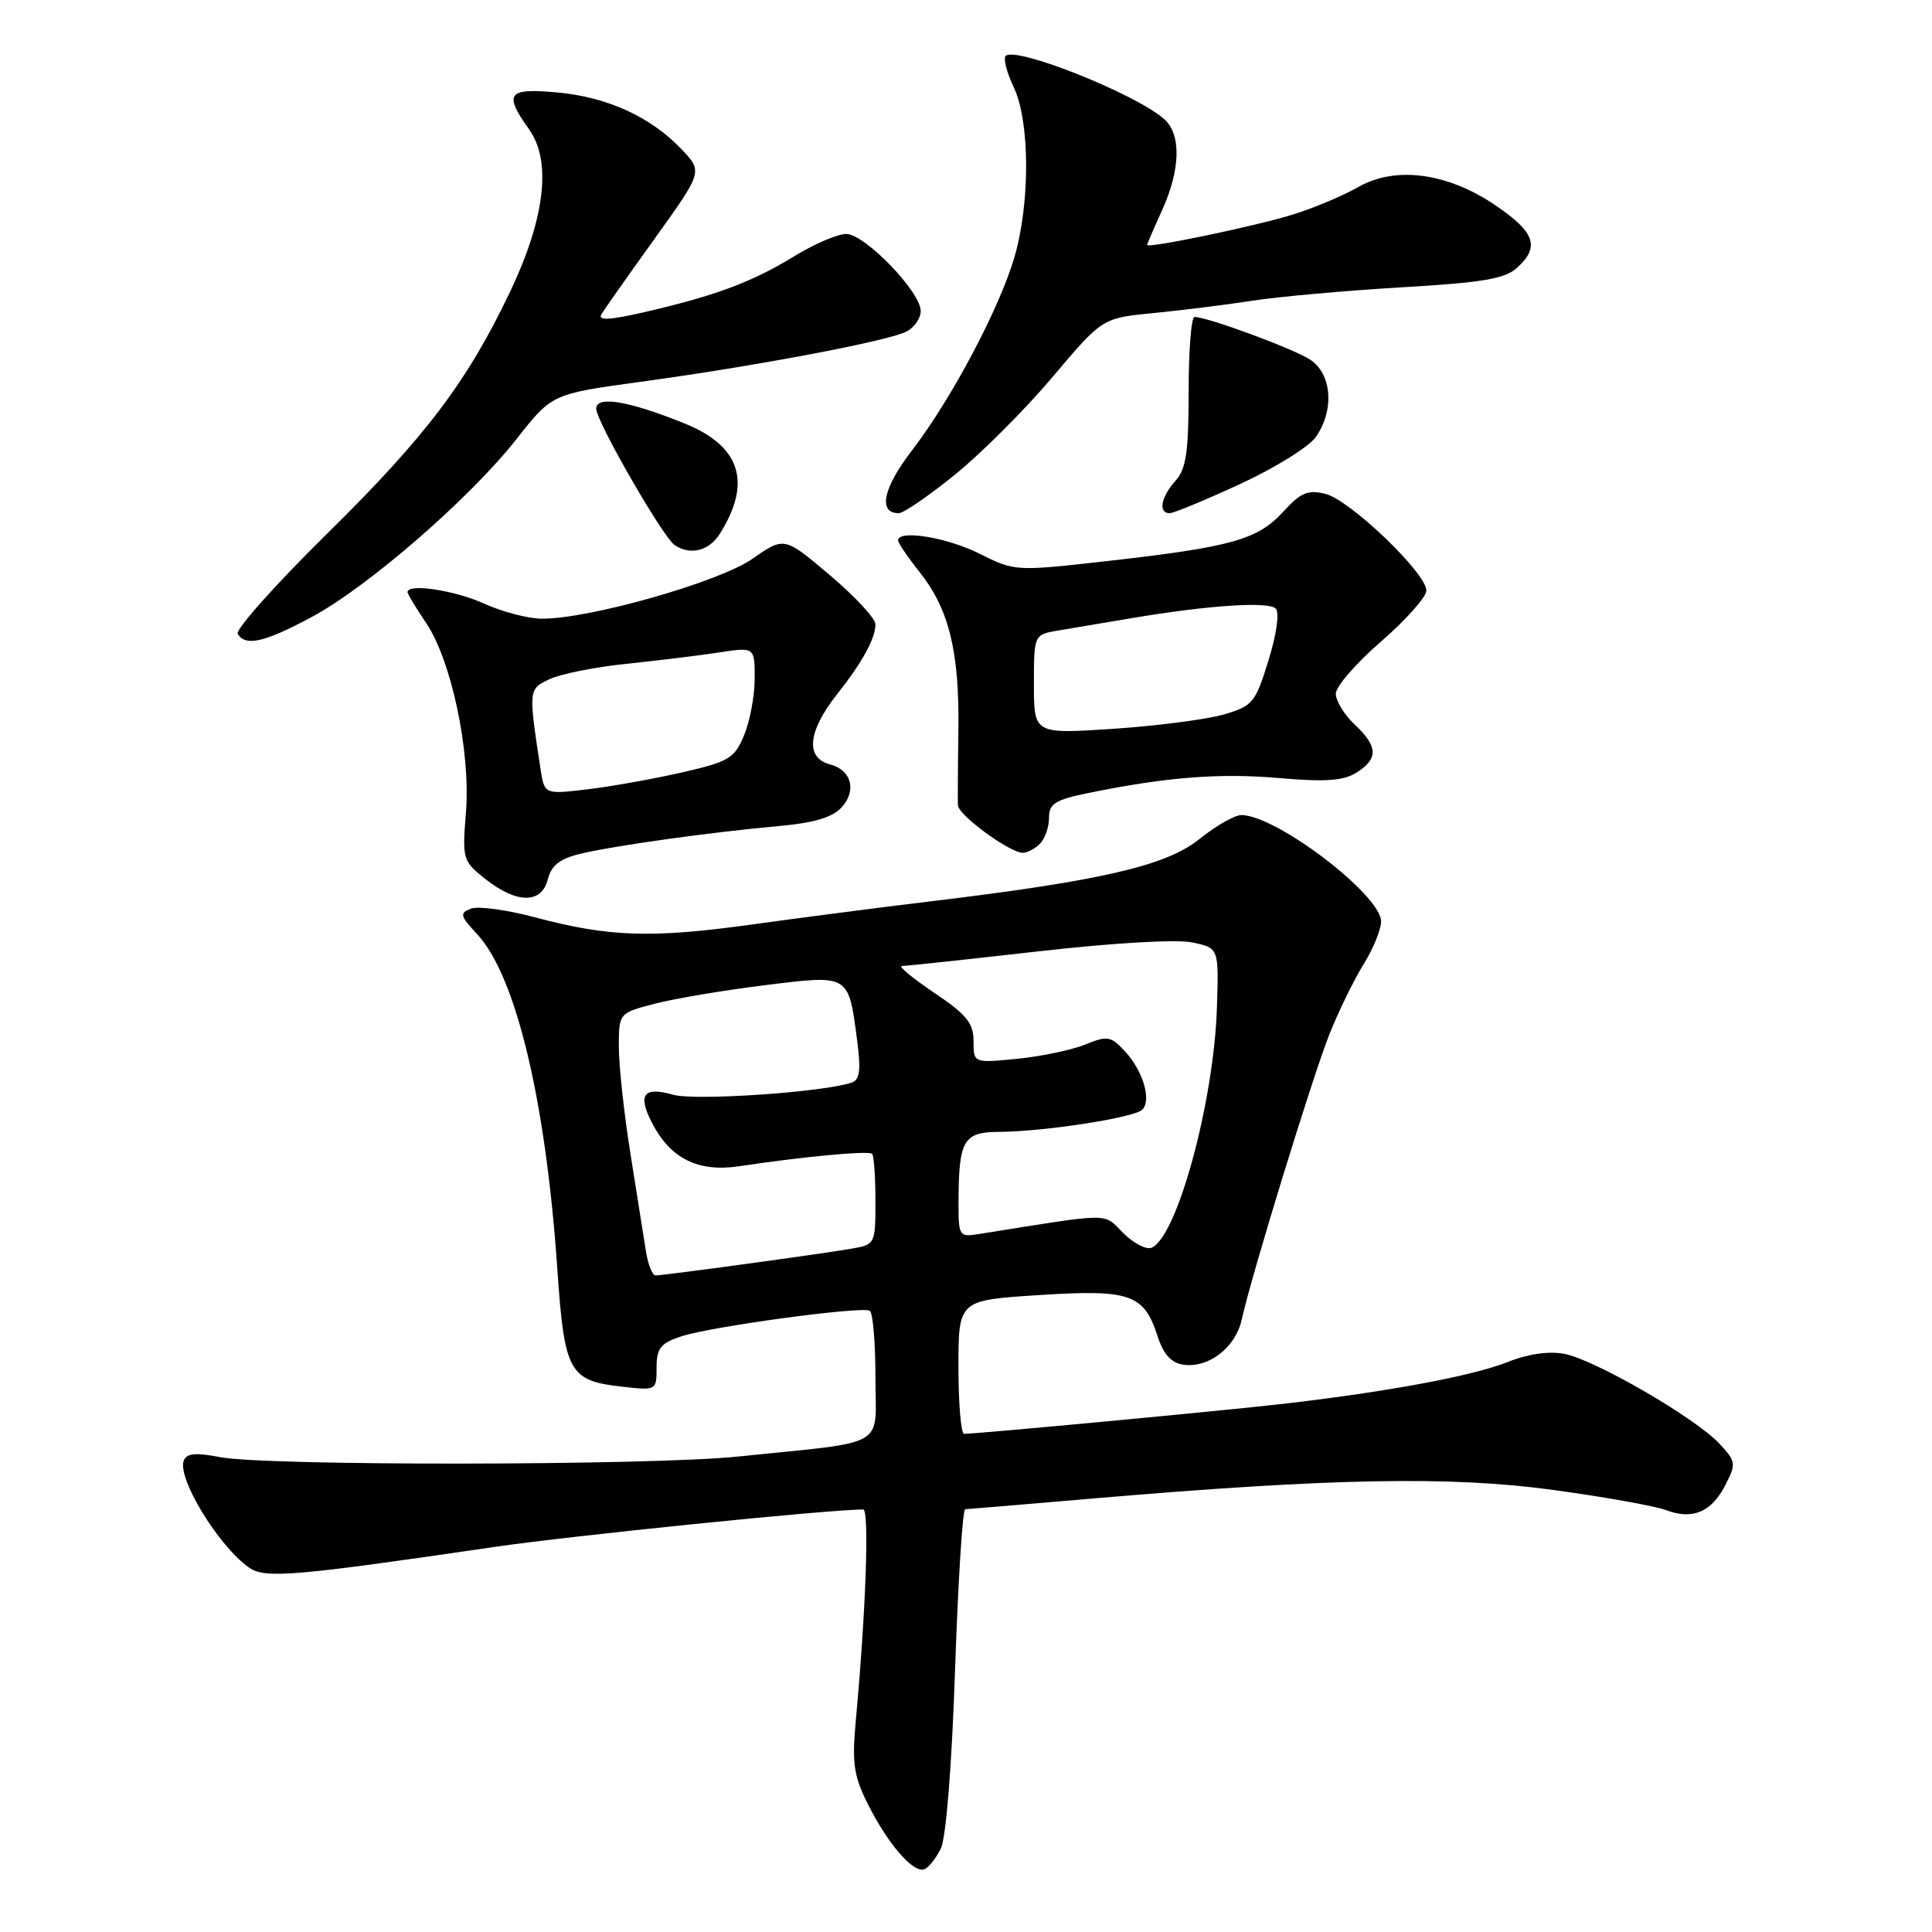 <?xml version="1.0" encoding="UTF-8" standalone="no"?>
<!DOCTYPE svg PUBLIC "-//W3C//DTD SVG 1.1//EN" "http://www.w3.org/Graphics/SVG/1.1/DTD/svg11.dtd" >
<svg xmlns="http://www.w3.org/2000/svg" xmlns:xlink="http://www.w3.org/1999/xlink" version="1.1" viewBox="0 0 256 256">
 <g >
 <path fill="currentColor"
d=" M 124.67 244.93 C 125.36 243.49 126.13 233.87 126.55 221.25 C 126.95 209.56 127.55 199.99 127.89 199.98 C 128.22 199.97 135.95 199.32 145.05 198.54 C 176.40 195.86 192.28 195.57 205.85 197.43 C 212.64 198.36 219.34 199.56 220.73 200.09 C 224.25 201.42 226.75 200.39 228.59 196.83 C 230.08 193.94 230.04 193.67 227.83 191.29 C 224.65 187.88 211.30 180.15 207.28 179.39 C 205.23 179.01 202.46 179.40 199.87 180.44 C 195.17 182.32 183.94 184.41 169.99 186.02 C 161.84 186.95 129.95 189.95 127.75 189.99 C 127.34 189.99 127.00 186.02 127.00 181.15 C 127.00 172.29 127.00 172.29 137.62 171.61 C 149.74 170.82 151.58 171.46 153.38 177.04 C 154.17 179.47 155.19 180.60 156.81 180.83 C 160.16 181.30 163.72 178.55 164.53 174.87 C 165.81 169.03 173.94 142.59 176.17 137.00 C 177.38 133.97 179.41 129.82 180.68 127.77 C 181.96 125.72 183.00 123.17 183.00 122.10 C 183.00 118.59 169.10 108.00 164.48 108.00 C 163.60 108.00 161.10 109.43 158.93 111.18 C 154.53 114.71 145.98 116.70 123.50 119.41 C 116.90 120.20 106.13 121.60 99.56 122.51 C 86.27 124.35 80.65 124.16 70.81 121.53 C 67.13 120.55 63.34 120.04 62.40 120.40 C 60.87 120.99 60.96 121.35 63.22 123.78 C 68.37 129.31 72.33 145.85 73.86 168.30 C 74.79 181.83 75.41 182.95 82.40 183.74 C 86.98 184.26 87.00 184.24 87.00 181.21 C 87.00 178.64 87.53 177.98 90.28 177.07 C 94.22 175.77 114.18 173.06 115.25 173.68 C 115.66 173.92 116.00 177.89 116.00 182.50 C 116.00 192.05 117.97 190.91 97.79 193.00 C 86.15 194.20 35.29 194.26 29.17 193.08 C 25.94 192.45 24.72 192.57 24.35 193.53 C 23.45 195.86 28.96 204.88 33.01 207.72 C 35.12 209.19 38.89 208.88 65.50 204.98 C 75.65 203.49 109.60 200.04 114.38 200.01 C 115.21 200.00 114.74 213.48 113.39 228.08 C 112.88 233.66 113.13 235.34 115.01 239.08 C 117.64 244.32 120.97 248.17 122.44 247.70 C 123.02 247.51 124.02 246.26 124.67 244.93 Z  M 72.59 116.51 C 73.05 114.68 74.18 113.79 76.86 113.14 C 81.24 112.08 93.99 110.29 103.16 109.46 C 107.87 109.04 110.32 108.31 111.53 106.97 C 113.55 104.73 112.82 102.03 109.99 101.29 C 106.68 100.42 107.02 96.93 110.91 92.00 C 114.28 87.74 116.00 84.60 116.00 82.72 C 116.00 81.95 113.28 79.02 109.96 76.21 C 103.92 71.10 103.92 71.10 99.71 74.04 C 95.30 77.12 78.08 82.02 71.79 81.98 C 69.98 81.97 66.54 81.07 64.14 79.98 C 60.24 78.21 54.00 77.27 54.00 78.46 C 54.00 78.71 55.10 80.53 56.44 82.51 C 59.82 87.49 62.38 99.64 61.74 107.64 C 61.24 113.87 61.31 114.10 64.36 116.51 C 68.51 119.77 71.77 119.77 72.59 116.51 Z  M 137.80 111.80 C 138.46 111.14 139.00 109.60 139.00 108.37 C 139.00 106.48 139.81 105.98 144.25 105.07 C 154.60 102.96 161.63 102.41 169.50 103.10 C 175.64 103.63 178.02 103.46 179.75 102.37 C 182.66 100.54 182.59 98.90 179.50 96.00 C 178.12 94.71 177.00 92.87 177.00 91.92 C 177.00 90.97 179.70 87.86 183.00 85.00 C 186.30 82.14 189.00 79.10 189.00 78.25 C 189.00 75.95 178.90 66.26 175.64 65.45 C 173.30 64.86 172.36 65.26 170.04 67.80 C 166.66 71.50 163.21 72.47 147.00 74.31 C 134.52 75.72 134.49 75.72 129.78 73.36 C 125.47 71.20 119.00 70.15 119.00 71.61 C 119.00 71.94 120.30 73.86 121.90 75.87 C 125.77 80.76 127.14 86.40 126.99 96.82 C 126.92 101.60 126.90 106.05 126.93 106.71 C 127.01 108.03 133.80 113.00 135.53 113.00 C 136.12 113.00 137.14 112.46 137.80 111.80 Z  M 41.21 81.81 C 48.69 77.82 62.26 66.04 68.45 58.17 C 73.14 52.20 73.14 52.20 84.82 50.60 C 100.10 48.52 117.81 45.17 120.14 43.92 C 121.16 43.38 122.00 42.16 122.00 41.21 C 122.00 38.67 114.58 31.00 112.13 31.00 C 110.98 31.00 107.81 32.36 105.11 34.03 C 99.66 37.38 94.64 39.24 85.25 41.39 C 80.78 42.42 79.19 42.49 79.68 41.66 C 80.06 41.02 83.24 36.50 86.75 31.62 C 93.12 22.74 93.12 22.74 90.31 19.78 C 86.24 15.49 80.47 12.85 73.82 12.25 C 67.23 11.65 66.70 12.36 70.13 17.18 C 73.10 21.35 72.22 28.90 67.64 38.55 C 61.94 50.54 56.45 57.81 43.31 70.75 C 36.47 77.48 31.16 83.44 31.50 84.00 C 32.54 85.68 34.96 85.14 41.21 81.81 Z  M 95.37 70.75 C 99.68 63.91 98.13 59.09 90.66 56.09 C 83.27 53.11 79.00 52.40 79.00 54.15 C 79.00 55.82 87.84 71.19 89.40 72.23 C 91.47 73.62 93.95 73.00 95.37 70.75 Z  M 126.59 62.85 C 130.09 60.01 135.89 54.20 139.50 49.92 C 146.06 42.15 146.06 42.15 152.78 41.49 C 156.48 41.13 162.43 40.39 166.00 39.84 C 169.57 39.29 178.46 38.50 185.75 38.07 C 196.39 37.45 199.40 36.95 201.00 35.50 C 204.08 32.72 203.42 30.79 198.19 27.23 C 191.83 22.89 184.92 21.96 179.99 24.78 C 178.07 25.88 174.25 27.50 171.50 28.37 C 166.81 29.87 152.00 32.97 152.00 32.45 C 152.00 32.32 152.89 30.26 153.98 27.86 C 156.44 22.44 156.54 17.79 154.25 15.77 C 150.44 12.42 134.57 6.10 133.26 7.41 C 132.92 7.75 133.40 9.61 134.32 11.55 C 136.48 16.07 136.52 26.84 134.42 34.07 C 132.42 40.90 126.06 52.90 120.80 59.74 C 117.00 64.68 116.31 68.00 119.09 68.00 C 119.73 68.00 123.10 65.68 126.59 62.85 Z  M 164.33 64.13 C 168.93 62.01 173.44 59.21 174.35 57.91 C 176.84 54.36 176.49 49.55 173.61 47.66 C 171.37 46.20 160.01 42.00 158.28 42.00 C 157.85 42.00 157.50 46.45 157.50 51.89 C 157.50 59.91 157.17 62.15 155.75 63.72 C 153.83 65.85 153.44 68.00 154.98 68.00 C 155.52 68.00 159.73 66.26 164.33 64.13 Z  M 85.58 165.75 C 85.30 163.96 84.38 158.17 83.54 152.88 C 82.69 147.58 82.00 141.22 82.00 138.74 C 82.00 134.24 82.00 134.24 86.75 133.00 C 89.36 132.32 95.91 131.22 101.30 130.55 C 112.59 129.15 112.41 129.04 113.57 137.81 C 114.09 141.76 113.93 143.08 112.88 143.44 C 109.20 144.72 92.09 145.89 89.20 145.06 C 85.26 143.93 84.45 145.03 86.41 148.82 C 88.83 153.51 92.51 155.34 97.89 154.54 C 106.48 153.25 115.11 152.44 115.56 152.89 C 115.80 153.13 116.00 155.94 116.00 159.12 C 116.00 164.87 115.98 164.91 112.75 165.47 C 108.72 166.17 87.94 169.00 86.87 169.00 C 86.44 169.00 85.86 167.54 85.58 165.75 Z  M 148.81 163.36 C 146.12 160.67 147.63 160.66 129.75 163.51 C 127.07 163.94 127.00 163.82 127.01 159.22 C 127.04 151.08 127.66 150.00 132.37 149.98 C 138.32 149.95 150.30 148.10 151.36 147.04 C 152.62 145.78 151.45 141.86 149.04 139.28 C 147.19 137.28 146.73 137.21 143.76 138.42 C 141.97 139.14 137.91 139.99 134.75 140.30 C 129.00 140.86 129.00 140.86 129.00 137.95 C 129.00 135.57 128.07 134.42 123.76 131.53 C 120.88 129.59 118.97 128.00 119.51 128.00 C 120.06 128.00 128.15 127.13 137.50 126.07 C 147.52 124.93 155.94 124.44 158.00 124.88 C 161.50 125.62 161.50 125.62 161.25 133.46 C 160.86 146.01 155.94 164.04 152.56 165.34 C 151.86 165.61 150.17 164.72 148.81 163.36 Z  M 71.62 101.88 C 70.01 91.30 70.01 91.32 72.83 89.99 C 74.30 89.30 78.88 88.38 83.00 87.96 C 87.12 87.53 92.64 86.86 95.25 86.46 C 100.00 85.73 100.00 85.73 100.00 89.90 C 100.00 92.19 99.37 95.58 98.59 97.43 C 97.31 100.51 96.59 100.93 90.28 102.37 C 86.48 103.23 80.85 104.24 77.76 104.60 C 72.14 105.26 72.14 105.26 71.62 101.88 Z  M 137.00 90.68 C 137.00 84.09 137.00 84.09 140.25 83.54 C 142.04 83.24 146.43 82.51 150.00 81.90 C 160.17 80.19 168.07 79.67 169.04 80.64 C 169.56 81.16 169.16 84.01 168.08 87.51 C 166.34 93.14 165.99 93.56 162.13 94.68 C 159.88 95.33 153.30 96.18 147.52 96.57 C 137.00 97.27 137.00 97.27 137.00 90.68 Z "/>
</g>
</svg>